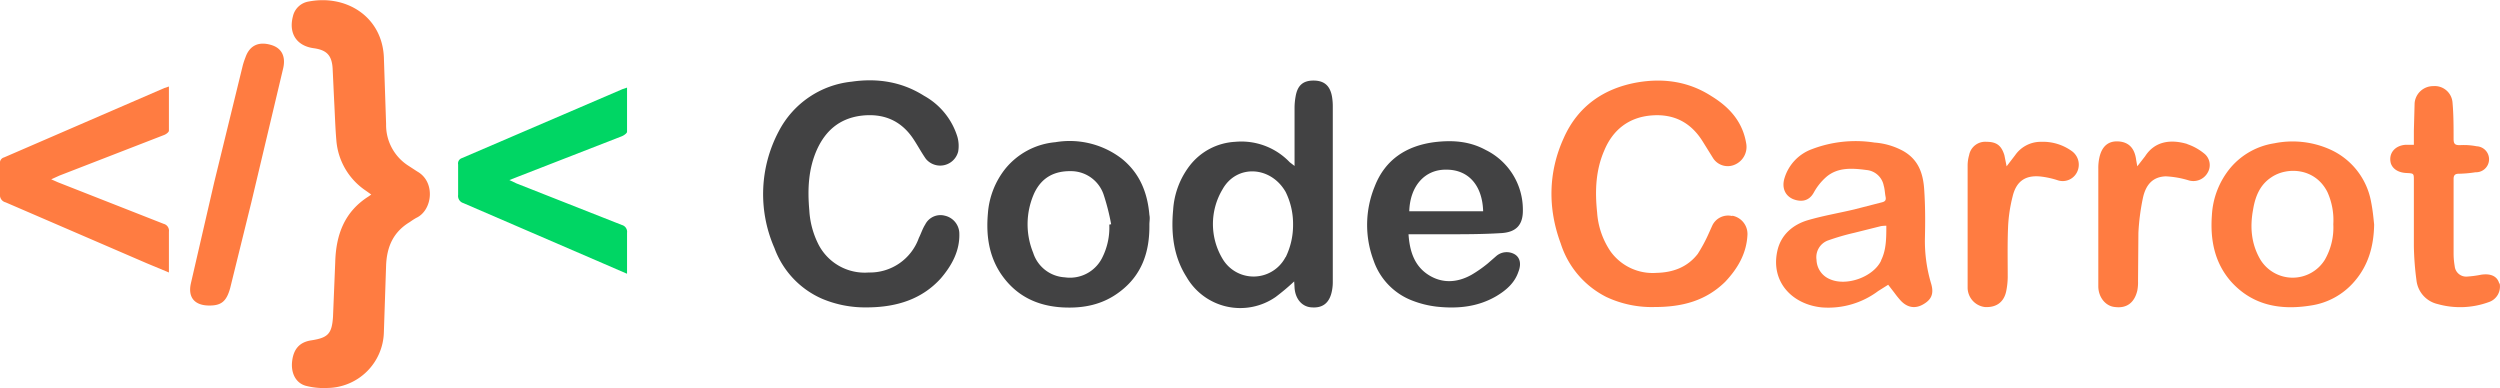 <svg viewBox="0 0 673.4 104.6" xmlns="http://www.w3.org/2000/svg">
  <path d="M56.4 82.3c-4 0-5.8-2.2-5-5.9l6.3-27.3 7.7-31.5a20.8 20.8 0 01.7-2.1c1.1-3.2 3.5-4.4 6.9-3.4 2.8.8 4 3 3.3 6.2l-8.6 36.2L62 77.6c-1 3.6-2.4 4.7-5.6 4.7z" fill="#ff7c41"/>
  <path d="M168.8 73.7l-6-2.6-38-16.4a2 2 0 01-1.4-2.2v-8.2a1.5 1.5 0 011-1.7L167.7 24l1.2-.4v11.9c0 .4-.9 1-1.4 1.2l-28 10.9-2.3.9 1.9.9 28.4 11.2a1.9 1.9 0 011.4 2.1v11z" fill="#00d664"/>
  <path d="M100 52.4l-1.4-1a18 18 0 01-8-13.6c-.3-3.5-.4-7.2-.6-10.8l-.4-8.5c-.2-3.6-1.6-5-5-5.5-4.7-.6-6.9-4-5.7-8.6a5.2 5.2 0 014.3-4c10-1.9 19.7 4 20.2 15l.6 18a13 13 0 006.1 11.3l2.3 1.5c5 2.8 4.1 10.5-.3 12.5a19.4 19.4 0 00-1.7 1.1c-4.5 2.7-6.2 6.7-6.4 11.7l-.6 18a15.4 15.4 0 01-15.1 15 19.3 19.3 0 01-6-.6c-2.7-.8-4-3.5-3.6-6.7s2-5 5-5.5c4.6-.7 5.7-1.7 6-6.4l.6-14.7c.2-7.4 2.5-13.6 9-17.7zm-54.5 21l-6-2.5-38-16.4A2 2 0 010 52.3v-8.2a1.5 1.5 0 011.1-1.7l43.2-18.7 1.2-.4v11.9c0 .4-.8 1-1.4 1.2L16 47.3l-2.2 1 1.8.8 28.5 11.2a1.9 1.9 0 011.4 2.1v11z" fill="#ff7c41"/>
  <path d="M254.5 58.1a4.6 4.6 0 00-5.3 2.4c-.7 1.1-1.1 2.4-1.7 3.6a14 14 0 01-13.5 9.3 14 14 0 01-13.8-8.1 23 23 0 01-2.2-8.6c-.5-5.6-.3-11.2 2.1-16.5 2.3-5 6-8.2 11.6-9 6-.8 10.9 1.1 14.3 6.2 1.2 1.8 2.2 3.7 3.4 5.4a5 5 0 008.7-2 9 9 0 00-.2-3.9 19 19 0 00-9-11.1c-6-3.8-12.6-4.8-19.5-3.8a25 25 0 00-19.6 13.3 36.1 36.1 0 00-1.2 31.5 23.8 23.8 0 0012.9 13.7 29.8 29.8 0 0011.9 2.3c8.6 0 15.2-2.5 20-7.8 3-3.5 5.2-7.5 5-12.3a5 5 0 00-3.9-4.6z" fill="#424243"/>
  <path d="M466.6 58.2a4.7 4.7 0 00-5.4 2.6l-.9 2a41.5 41.5 0 01-3 5.6c-2.8 3.6-6.7 5-11.1 5.1a14 14 0 01-12.4-5.8 21.2 21.2 0 01-3.6-10.5c-.6-5.7-.4-11.3 1.9-16.6 2.3-5.6 6.6-9 12.7-9.5s10.7 1.9 13.9 7.1l2.8 4.5a4.7 4.7 0 005.9 1.6 5.2 5.2 0 003-5.4c-.9-6-4.5-10-9.4-13-6.2-4-13-4.9-20-3.7-9 1.6-16 6.4-19.8 15-4.2 9.2-4.3 19-.8 28.4A24.4 24.4 0 00432.7 80a28.7 28.7 0 0013 2.7c7.5 0 13.8-1.7 19-6.8 3.4-3.6 5.8-7.7 6-12.8a5 5 0 00-4.1-5z" fill="#ff7c41"/>
  <path d="M358.8 26.1c-.5-3-2.1-4.4-5-4.4s-4.3 1.4-4.8 4.2a17.5 17.5 0 00-.3 3.2v15.6l-1.3-1a18 18 0 00-14.7-5.5 16.6 16.6 0 00-12.3 6.5 21.8 21.8 0 00-4.4 11.8c-.6 6.4.1 12.6 3.6 18.1a16.7 16.7 0 0024 5.4 60 60 0 005-4.2l.1 1.7c.2 3 2 5.2 4.7 5.3 3 .2 4.8-1.3 5.4-4.6a12.3 12.3 0 00.2-2.2V28.6a15.8 15.8 0 00-.2-2.5zm-12.5 43.1a9.7 9.7 0 01-17 .5 18.2 18.2 0 010-18.7c3.8-6.8 13-6.3 17 .7a19.4 19.4 0 012 8.8 19.6 19.6 0 01-2 8.8z" fill="#424243"/>
  <path d="M518.5 64c.1-4.3.1-8.6-.2-13s-1.6-8-5.6-10.3a19 19 0 00-7.8-2.3 33 33 0 00-16.9 1.8 12 12 0 00-7.3 7.7c-.8 2.5 0 4.7 2.2 5.7 1.7.7 4.2 1 5.7-1.8a15.4 15.4 0 013.4-4.2c3.1-2.6 7-2.3 10.8-1.8a5.2 5.2 0 014.6 4.2c.3 1 .3 2 .5 3s-.2 1.3-1 1.5l-7.4 1.9c-4.2 1-8.4 1.7-12.5 2.9s-7.4 4-8.3 8.5c-1.7 8.2 4.1 14.2 12 15a22.4 22.4 0 0015.2-4.4l2.7-1.7 1.7 2.2A25.5 25.5 0 00512 81c1.8 1.9 3.9 2.2 6 1s3-2.7 2.2-5.5a40 40 0 01-1.7-12.5zm-11.8 6.2c-2.1 4.4-9.3 7-13.8 5a5.8 5.8 0 01-3.6-5.2 4.8 4.8 0 013-5.2 63.1 63.1 0 017.2-2.1l7.2-1.8a11.1 11.1 0 011.4-.1c0 3.3 0 6.5-1.4 9.3z" fill="#ff7c41"/>
  <path d="M389.4 63.1c5 0 9.9 0 14.8-.3 4.2-.2 6.1-2.2 6-6.4a17.9 17.9 0 00-10-16c-4.4-2.4-9-2.7-13.9-2.1-7.5 1-13.2 4.7-16 11.9a27.3 27.3 0 00-.3 20A17.7 17.7 0 00380.5 81a26.6 26.6 0 006.5 1.6c5.6.6 11 .1 16-2.8 2.7-1.6 5-3.6 6-6.6.8-2 .5-3.8-1-4.7a4.3 4.3 0 00-5 .5l-2.3 2a33.6 33.6 0 01-4.3 3c-3.9 2.2-8 2.4-11.7 0s-5-6.3-5.3-10.9h10zm.2-17.4c6 0 9.7 4.3 9.9 11.2h-19.9c.2-6.8 4.2-11.3 10-11.2zm-87.5-3a23 23 0 00-17.8-4.4 19.6 19.6 0 00-13.7 7.4 21.9 21.9 0 00-4.5 11.8c-.5 5.7.2 11.2 3.4 16.1 4 6 9.7 8.8 16.7 9.2 5.6.3 10.8-.7 15.4-4.2 6-4.5 8.1-10.8 8-18.1 0-.9.2-1.7 0-2.6-.5-6-2.6-11.3-7.5-15.2zm-3.3 17.8a18 18 0 01-2 9.1 9.7 9.7 0 01-10 5.1 9.5 9.5 0 01-8.5-6.6 20.4 20.4 0 01.3-16.1c2-4.2 5.4-6 10-5.9a9.3 9.3 0 018.7 6.4 60.2 60.2 0 012 7.9z" fill="#424243"/>
  <path d="M627.5 40.2a24.7 24.7 0 00-14.9-1.6 19.3 19.3 0 00-11.8 6.6 21.8 21.8 0 00-5 12.7c-.5 6.7.7 12.9 5.2 18 5.8 6.4 13.3 7.7 21.4 6.4a19.1 19.1 0 0011.8-6.5c3.8-4.4 5.2-9.6 5.3-15.3-.2-2-.4-4-.8-6a19.2 19.2 0 00-11.2-14.3zm1 20.2a17.4 17.4 0 01-2.3 9.6 10.2 10.2 0 01-17.3 0c-2.5-4.2-2.9-8.8-2-13.6.6-3.6 1.9-6.7 5-8.7 4.2-2.8 11.7-2.5 15 4a18.4 18.4 0 011.6 8.7zm44.7 16c-.5-2-2.3-2.8-4.9-2.4a27.7 27.7 0 01-3.8.5 3.1 3.1 0 01-3.3-2.8 20.7 20.7 0 01-.3-3.2V48.2c0-1 .4-1.4 1.4-1.4a32.5 32.5 0 004.5-.4 3.5 3.5 0 00.3-7 17.7 17.7 0 00-4.5-.3c-1.3 0-1.7-.3-1.7-1.7 0-3.3 0-6.6-.3-9.9a4.8 4.8 0 00-5.2-4.3 5 5 0 00-5 4.6l-.2 7.4V39H648c-3 .2-4.7 2.4-4 5 .5 1.5 2 2.5 4.2 2.6 2 .1 2 .1 2 2v17.7a78.2 78.2 0 00.7 9.2 7.4 7.4 0 005.7 6.4 22.4 22.4 0 0013.7-.5 4.4 4.4 0 003-5.1zm-84-37.6c-4.3-1.3-8.7-.9-11.4 3.3l-2.1 2.7-.3-1.7c-.4-3.2-2-4.8-4.7-5s-4.5 1.2-5.2 4.3a13.1 13.1 0 00-.3 3v31.7c0 3 2 5.4 4.5 5.6 3.1.4 5.2-1.1 6-4.4a11.6 11.6 0 00.2-2.6l.1-13a60.1 60.1 0 011.2-9.3c.8-3.8 2.8-5.8 6.2-5.9a25.2 25.2 0 016.2 1.1 4.4 4.4 0 005-2 4 4 0 00-.7-5.1 14.7 14.7 0 00-4.8-2.7zm-31 2a13.3 13.3 0 00-8.4-2.6 8.4 8.4 0 00-7 3.6l-2.3 3-.6-3c-.8-2.6-2.1-3.6-4.8-3.6a4.4 4.4 0 00-4.7 3.6 10.1 10.1 0 00-.4 2.7v33.1a5.3 5.3 0 004.6 5.1c3.1.2 5.2-1.3 5.8-4.3a20 20 0 00.4-3.7c0-4.6-.1-9.1.1-13.7a40.5 40.5 0 011.2-8c1-4.3 3.6-6 8-5.4a23.7 23.7 0 014 .9 4.3 4.3 0 005.3-2 4.5 4.5 0 00-1.2-5.7z" fill="#ff7c41"/>
</svg>
